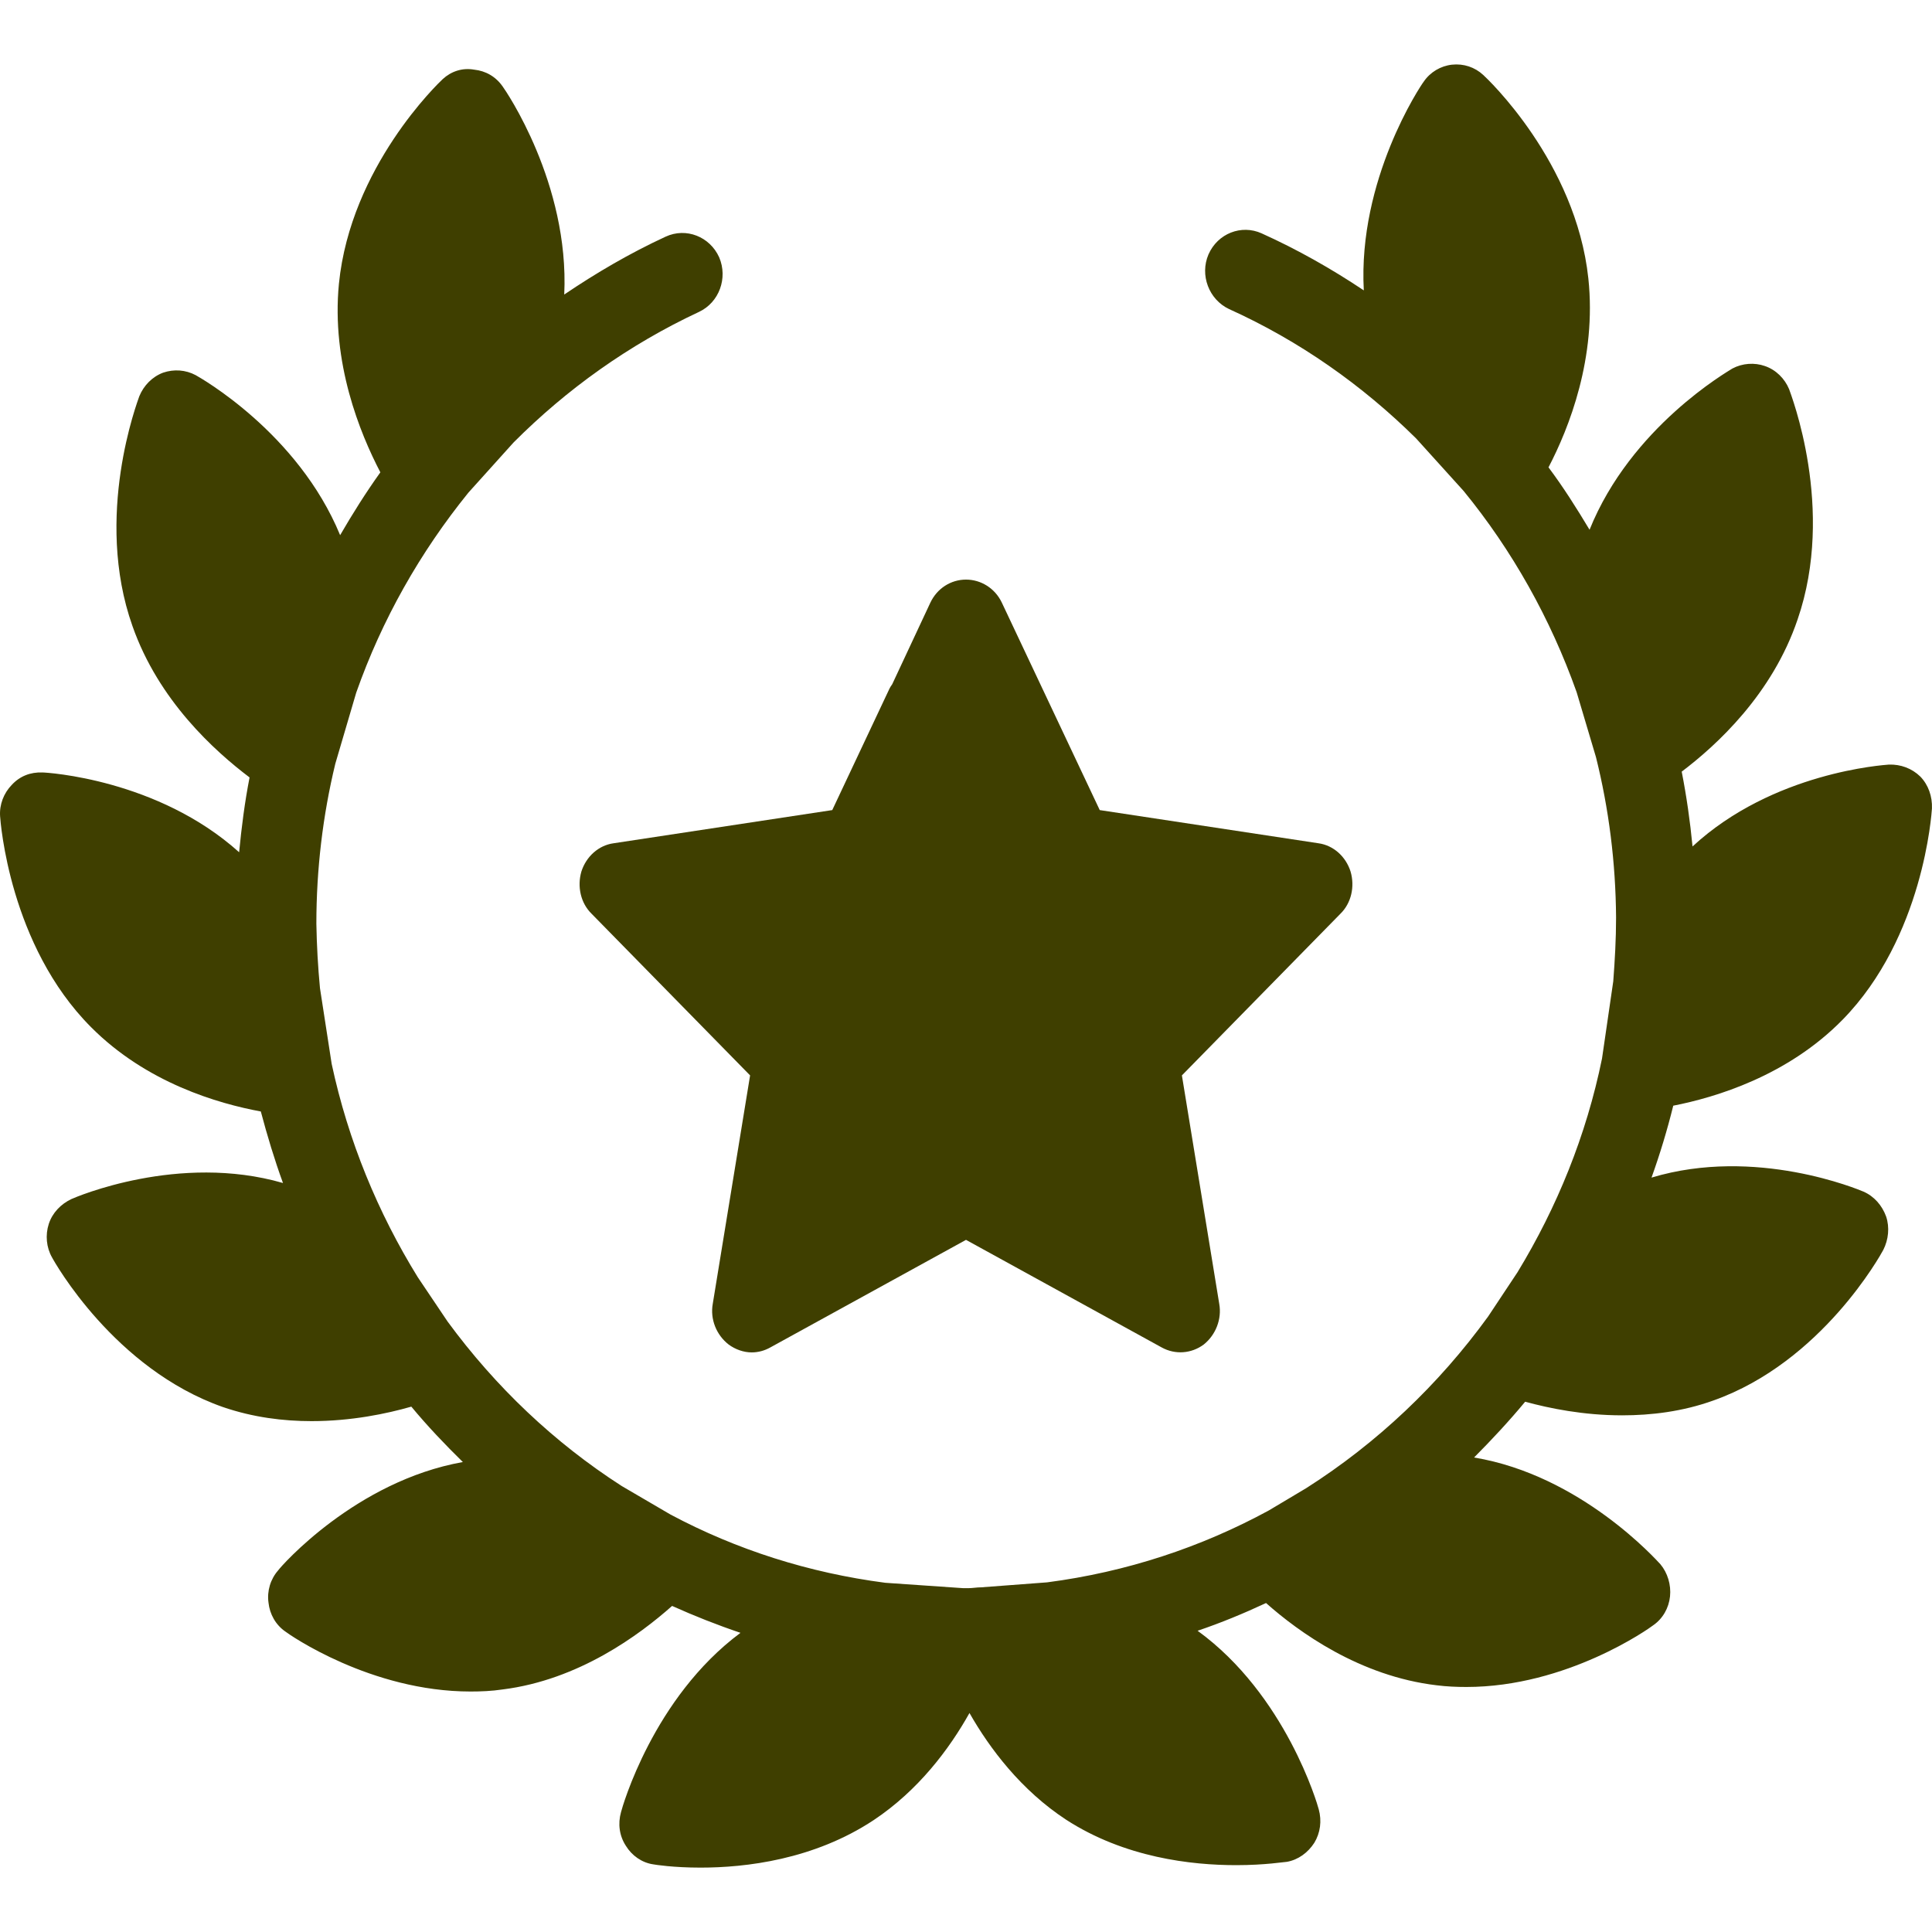 <svg width="40" height="40" viewBox="0 0 40 40" fill="none" xmlns="http://www.w3.org/2000/svg">
<path d="M39.108 15.83C39.008 15.839 36.709 15.984 35.042 17.525C34.992 17.003 34.917 16.481 34.818 15.976C35.542 15.428 36.692 14.375 37.217 12.826C38.008 10.532 37.075 8.161 37.042 8.058C36.95 7.836 36.767 7.656 36.542 7.579C36.325 7.502 36.075 7.519 35.867 7.63C35.776 7.69 33.768 8.837 32.91 10.968C32.643 10.523 32.368 10.087 32.06 9.676C32.485 8.863 33.06 7.408 32.885 5.764C32.626 3.35 30.785 1.621 30.71 1.553C30.535 1.39 30.302 1.313 30.061 1.339C29.827 1.365 29.611 1.493 29.477 1.69C29.411 1.775 28.111 3.718 28.236 6.012C27.57 5.567 26.861 5.165 26.12 4.831C25.703 4.643 25.212 4.831 25.02 5.268C24.837 5.696 25.029 6.201 25.445 6.398C26.903 7.057 28.203 7.973 29.319 9.077L30.302 10.164C31.31 11.396 32.102 12.809 32.643 14.332L33.043 15.676C33.31 16.746 33.451 17.859 33.459 18.997C33.459 19.442 33.434 19.879 33.401 20.316L33.168 21.916C32.843 23.508 32.235 24.998 31.418 26.341L30.81 27.257C29.785 28.67 28.511 29.877 27.045 30.81L26.27 31.272C24.87 32.034 23.321 32.547 21.679 32.761L20.313 32.864C20.221 32.864 20.138 32.881 20.055 32.881H19.997C19.98 32.881 19.955 32.881 19.938 32.881L18.33 32.77C16.747 32.564 15.248 32.085 13.882 31.357L12.873 30.767C11.474 29.868 10.258 28.712 9.266 27.36L8.65 26.444C7.825 25.109 7.208 23.619 6.867 22.027L6.625 20.461C6.583 20.024 6.558 19.579 6.55 19.126C6.55 17.996 6.683 16.883 6.942 15.813L7.375 14.341C7.908 12.826 8.7 11.431 9.699 10.198L10.632 9.162C11.732 8.058 13.023 7.134 14.473 6.457C14.89 6.261 15.073 5.756 14.89 5.328C14.698 4.9 14.206 4.703 13.781 4.9C13.04 5.242 12.34 5.653 11.682 6.098C11.79 3.795 10.466 1.87 10.408 1.792C10.266 1.587 10.057 1.467 9.816 1.442C9.574 1.399 9.341 1.476 9.166 1.638C9.083 1.715 7.258 3.453 7.017 5.875C6.858 7.51 7.45 8.965 7.875 9.779C7.575 10.198 7.3 10.635 7.042 11.08C6.167 8.957 4.142 7.818 4.051 7.767C3.843 7.656 3.601 7.639 3.376 7.716C3.151 7.801 2.976 7.981 2.884 8.204C2.851 8.306 1.935 10.686 2.743 12.963C3.284 14.504 4.442 15.548 5.167 16.096C5.067 16.609 5.001 17.123 4.951 17.645C3.268 16.13 0.968 15.993 0.877 15.993C0.627 15.984 0.41 16.07 0.244 16.25C0.077 16.421 -0.015 16.66 0.002 16.9C0.01 17.012 0.194 19.571 1.885 21.266C3.034 22.421 4.517 22.849 5.4 23.012C5.534 23.517 5.684 24.013 5.859 24.493C3.701 23.868 1.568 24.784 1.477 24.826C1.26 24.929 1.085 25.109 1.01 25.34C0.935 25.571 0.96 25.828 1.077 26.033C1.127 26.128 2.368 28.344 4.617 29.132C5.242 29.346 5.867 29.423 6.45 29.423C7.275 29.423 8.008 29.269 8.516 29.123C8.85 29.526 9.208 29.902 9.583 30.27C7.367 30.664 5.817 32.427 5.759 32.513C5.6 32.693 5.525 32.941 5.559 33.181C5.584 33.42 5.709 33.643 5.909 33.78C5.984 33.84 7.675 35.021 9.741 35.021C9.958 35.021 10.182 35.012 10.408 34.978C11.982 34.781 13.24 33.848 13.915 33.249C14.373 33.455 14.848 33.643 15.331 33.806C13.523 35.149 12.882 37.418 12.857 37.52C12.79 37.76 12.823 38.008 12.957 38.214C13.082 38.419 13.29 38.565 13.523 38.599C13.565 38.607 13.94 38.667 14.506 38.667C15.431 38.667 16.847 38.505 18.089 37.683C19.014 37.067 19.655 36.211 20.072 35.466C20.496 36.211 21.146 37.067 22.071 37.674C23.287 38.462 24.67 38.616 25.595 38.616C26.195 38.616 26.603 38.547 26.645 38.547C26.878 38.505 27.078 38.359 27.211 38.154C27.336 37.948 27.369 37.7 27.303 37.46C27.278 37.358 26.62 35.089 24.795 33.763C25.278 33.6 25.753 33.403 26.212 33.189C26.886 33.788 28.153 34.704 29.744 34.892C29.952 34.918 30.152 34.927 30.36 34.927C32.443 34.927 34.151 33.711 34.226 33.651C34.426 33.514 34.551 33.292 34.576 33.052C34.601 32.812 34.526 32.564 34.376 32.385C34.301 32.307 32.735 30.544 30.519 30.176C30.885 29.808 31.244 29.423 31.577 29.021C32.077 29.158 32.785 29.303 33.584 29.303C34.184 29.303 34.834 29.226 35.476 28.995C37.717 28.199 38.941 25.973 38.991 25.879C39.1 25.665 39.125 25.409 39.05 25.186C38.966 24.955 38.8 24.767 38.583 24.672C38.483 24.63 36.35 23.731 34.193 24.381C34.368 23.893 34.518 23.397 34.643 22.892C35.517 22.721 37.009 22.276 38.15 21.111C39.825 19.4 39.991 16.84 39.999 16.738C40.008 16.489 39.925 16.25 39.758 16.078C39.583 15.907 39.35 15.822 39.108 15.83Z" fill="#3F3F00"/>
<path d="M27.962 18.044C27.864 17.735 27.609 17.502 27.297 17.459L22.769 16.772L20.74 12.473C20.6 12.181 20.312 12 20 12C19.688 12 19.4 12.181 19.26 12.482L18.472 14.167C18.447 14.201 18.43 14.227 18.414 14.261L17.231 16.772L12.703 17.459C12.391 17.502 12.136 17.735 12.037 18.044C11.947 18.354 12.021 18.698 12.251 18.921L15.53 22.265L14.757 26.994C14.7 27.312 14.831 27.639 15.086 27.837C15.226 27.94 15.398 28 15.563 28C15.694 28 15.826 27.966 15.949 27.897L20 25.67L24.051 27.897C24.331 28.052 24.667 28.026 24.922 27.837C25.169 27.639 25.3 27.312 25.243 26.994L24.47 22.265L27.749 18.921C27.979 18.698 28.053 18.354 27.962 18.044Z" fill="#3F3F00"/>
</svg>
